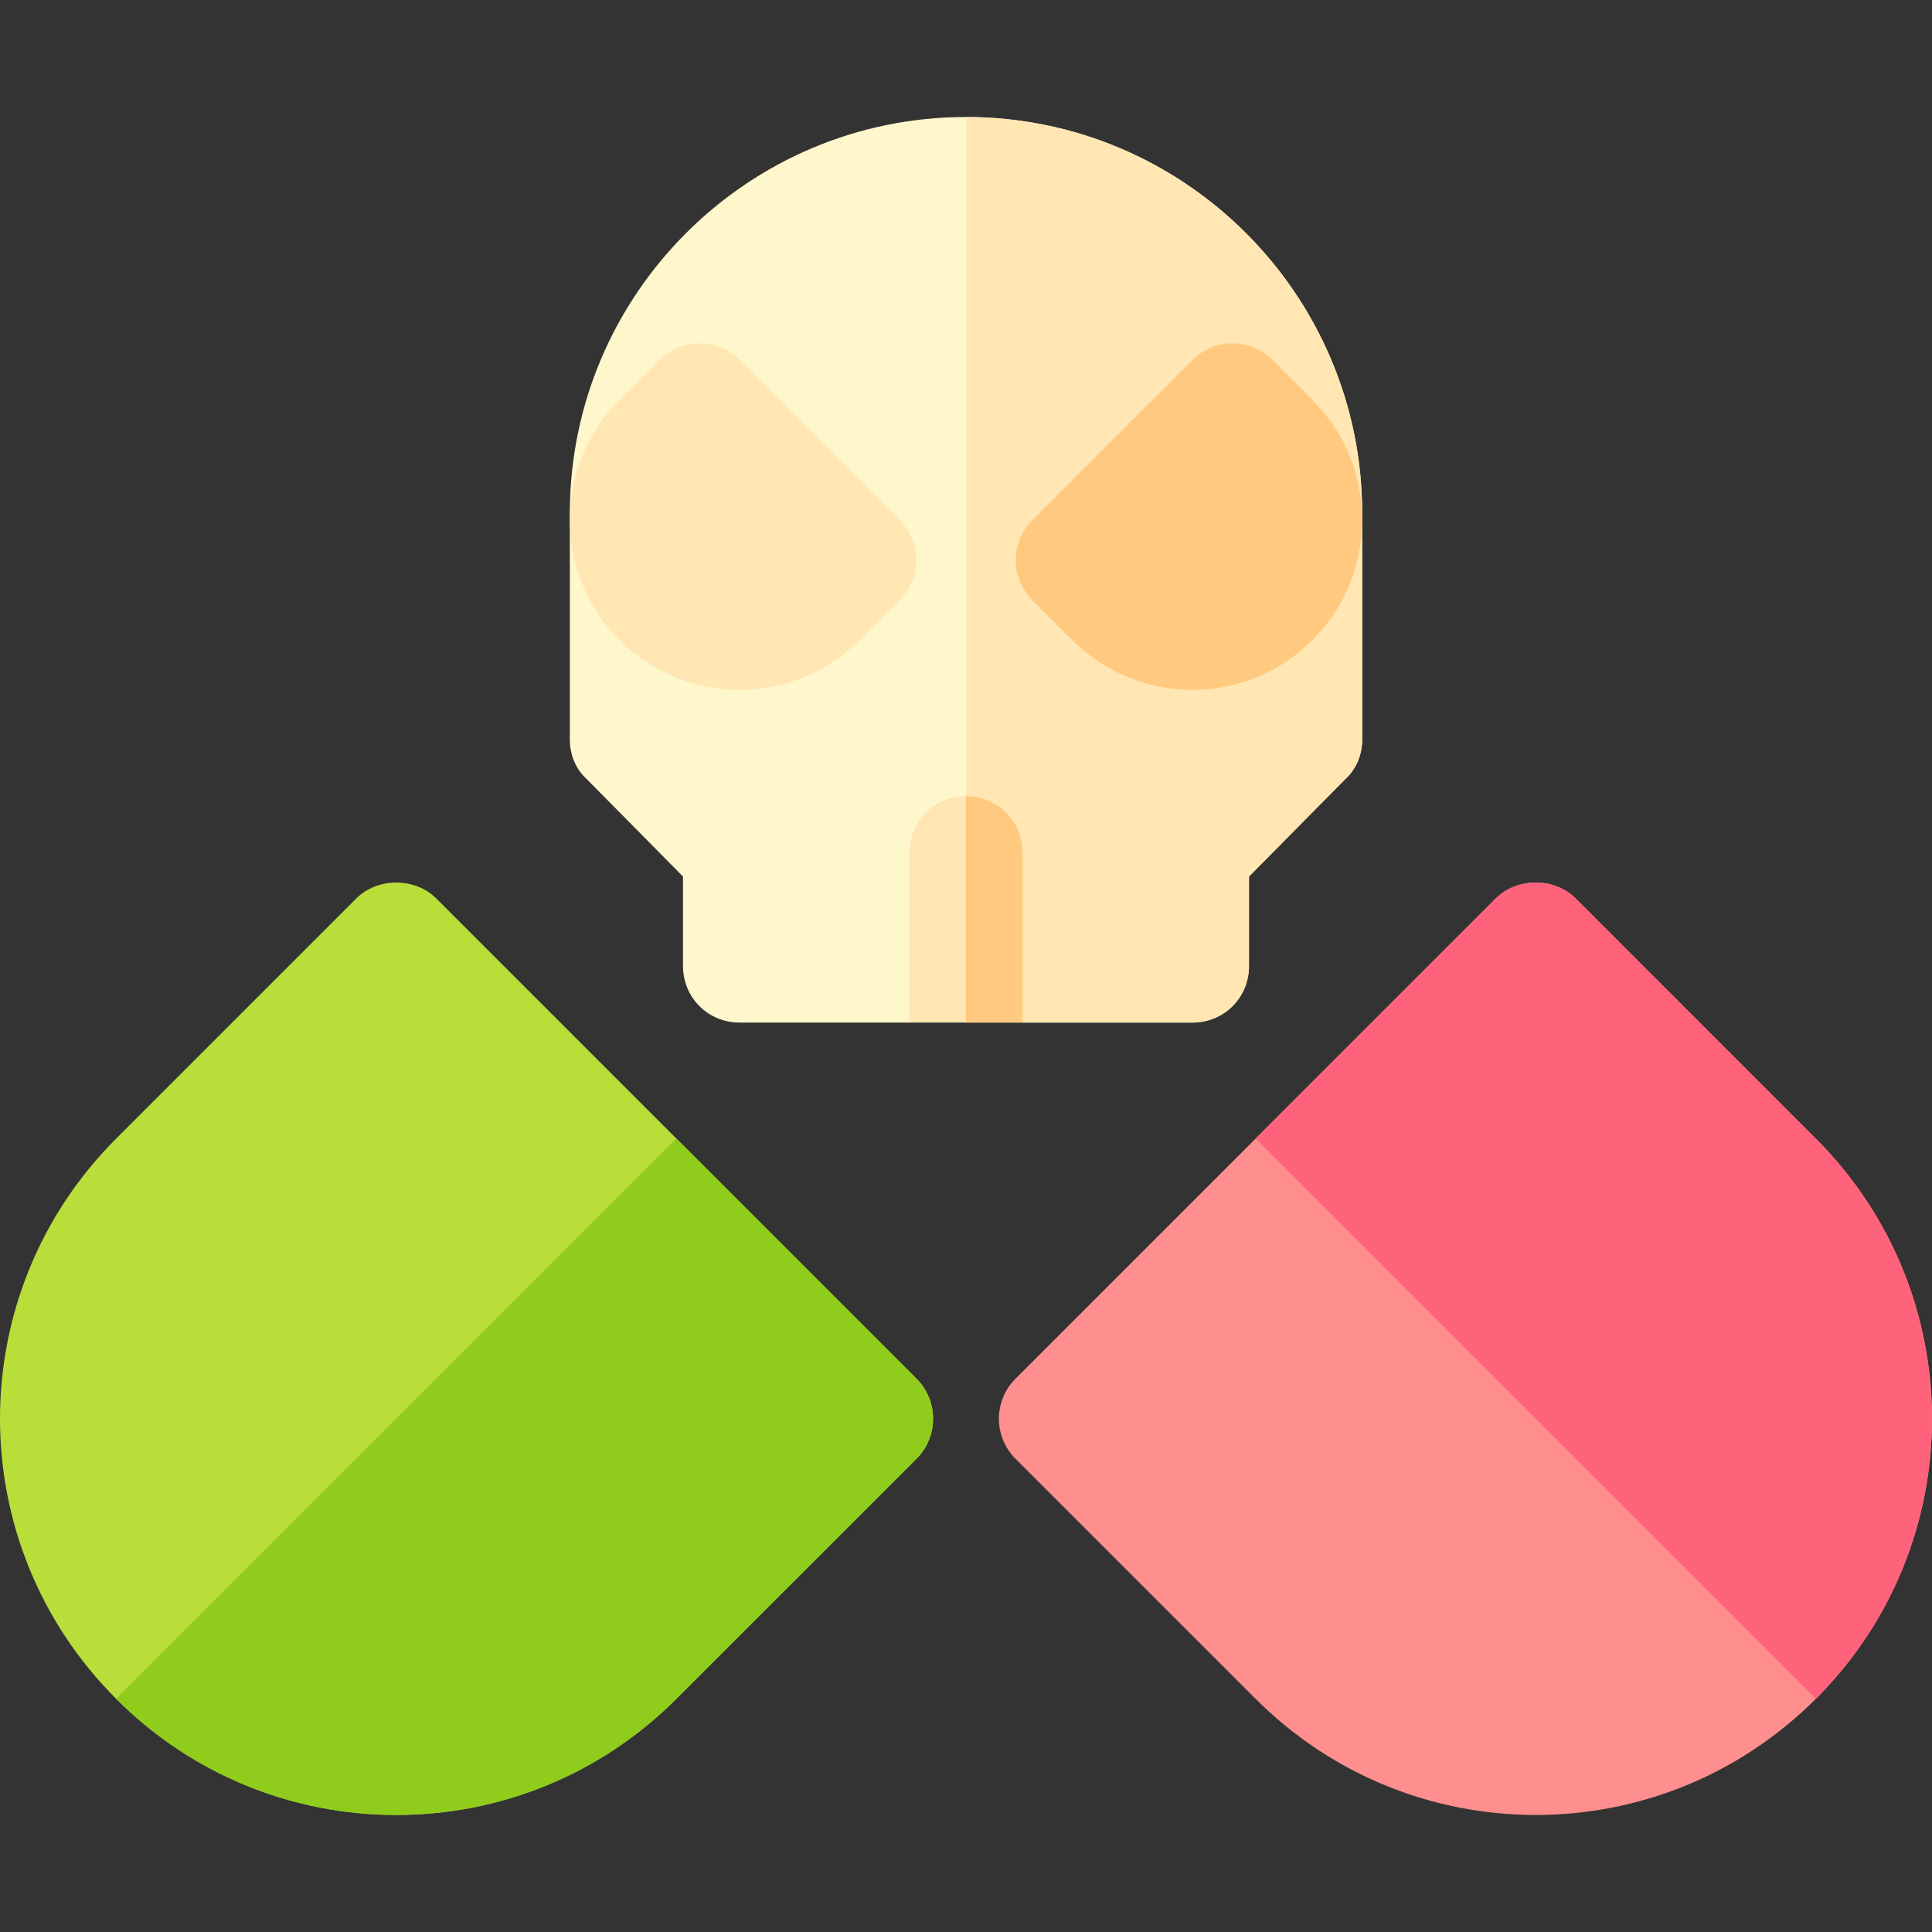 <svg id="Capa_1" enable-background="new 0 0 512.048 512.048" height="512" viewBox="0 0 512.048 512.048" width="512" xmlns="http://www.w3.org/2000/svg"><rect x="0" y="0" width="512.048" height="512.048" fill="#333333" stroke="none"/><path d="m361.024 136.013v60c0 3.9-1.5 7.8-4.501 10.499l-25.499 25.8v23.701c0 8.399-6.599 15-15 15h-45l-15-30-15 30h-45c-8.401 0-15-6.601-15-15v-23.701l-25.499-25.8c-3.001-2.699-4.501-6.599-4.501-10.499v-60c0-57.9 47.1-105 105-105s105 47.1 105 105z" fill="#fff7cc"/><path d="m361.024 136.013v60c0 3.9-1.5 7.8-4.501 10.499l-25.499 25.8v23.701c0 8.399-6.599 15-15 15h-45l-15-30v-210c57.9 0 105 47.1 105 105z" fill="#ffe6b3"/><path d="m271.024 226.013v45h-30v-45c0-8.401 6.599-15 15-15s15 6.599 15 15z" fill="#ffe6b3"/><path d="m316.024 95.406-42.426 42.426c-5.857 5.857-5.859 15.354 0 21.213l10.607 10.607c17.574 17.574 46.066 17.574 63.64 0s17.574-46.066 0-63.64l-10.607-10.607c-5.86-5.857-15.357-5.856-21.214.001z" fill="#ffca80"/><path d="m238.45 137.833-42.426-42.426c-5.857-5.857-15.354-5.859-21.213 0l-10.607 10.607c-17.574 17.574-17.574 46.066 0 63.64s46.066 17.574 63.64 0l10.607-10.607c5.858-5.86 5.857-15.357-.001-21.214z" fill="#ffe6b3"/><path d="m242.91 365.407-63.64-63.64-63.64-63.64c-5.625-5.625-15.586-5.625-21.211 0l-63.633 63.647c-41.052 41.021-41.043 107.465 0 148.477 41.021 41.05 107.465 41.041 148.477 0l63.647-63.633c5.859-5.859 5.855-15.355 0-21.211z" fill="#b9dd39"/><path d="m179.262 450.251 63.647-63.633c5.859-5.859 5.856-15.355 0-21.211l-63.64-63.64-148.483 148.484c41.021 41.05 107.464 41.041 148.476 0z" fill="#90cc1c"/><path d="m481.262 301.774-63.633-63.647c-2.813-2.813-6.709-4.219-10.605-4.219s-7.793 1.406-10.605 4.219l-63.64 63.64-63.64 63.64c-5.859 5.859-5.856 15.353 0 21.211l63.647 63.633c41.021 41.05 107.465 41.041 148.477 0 41.052-41.021 41.042-107.465-.001-148.477z" fill="#ff8e8e"/><path d="m481.262 301.774-63.633-63.647c-2.813-2.813-6.709-4.219-10.605-4.219s-7.793 1.406-10.605 4.219l-63.64 63.64 148.484 148.484c41.052-41.021 41.042-107.465-.001-148.477z" fill="#ff637b"/><path d="m271.024 226.013v45h-15v-60c8.401 0 15 6.599 15 15z" fill="#ffca80"/></svg>
